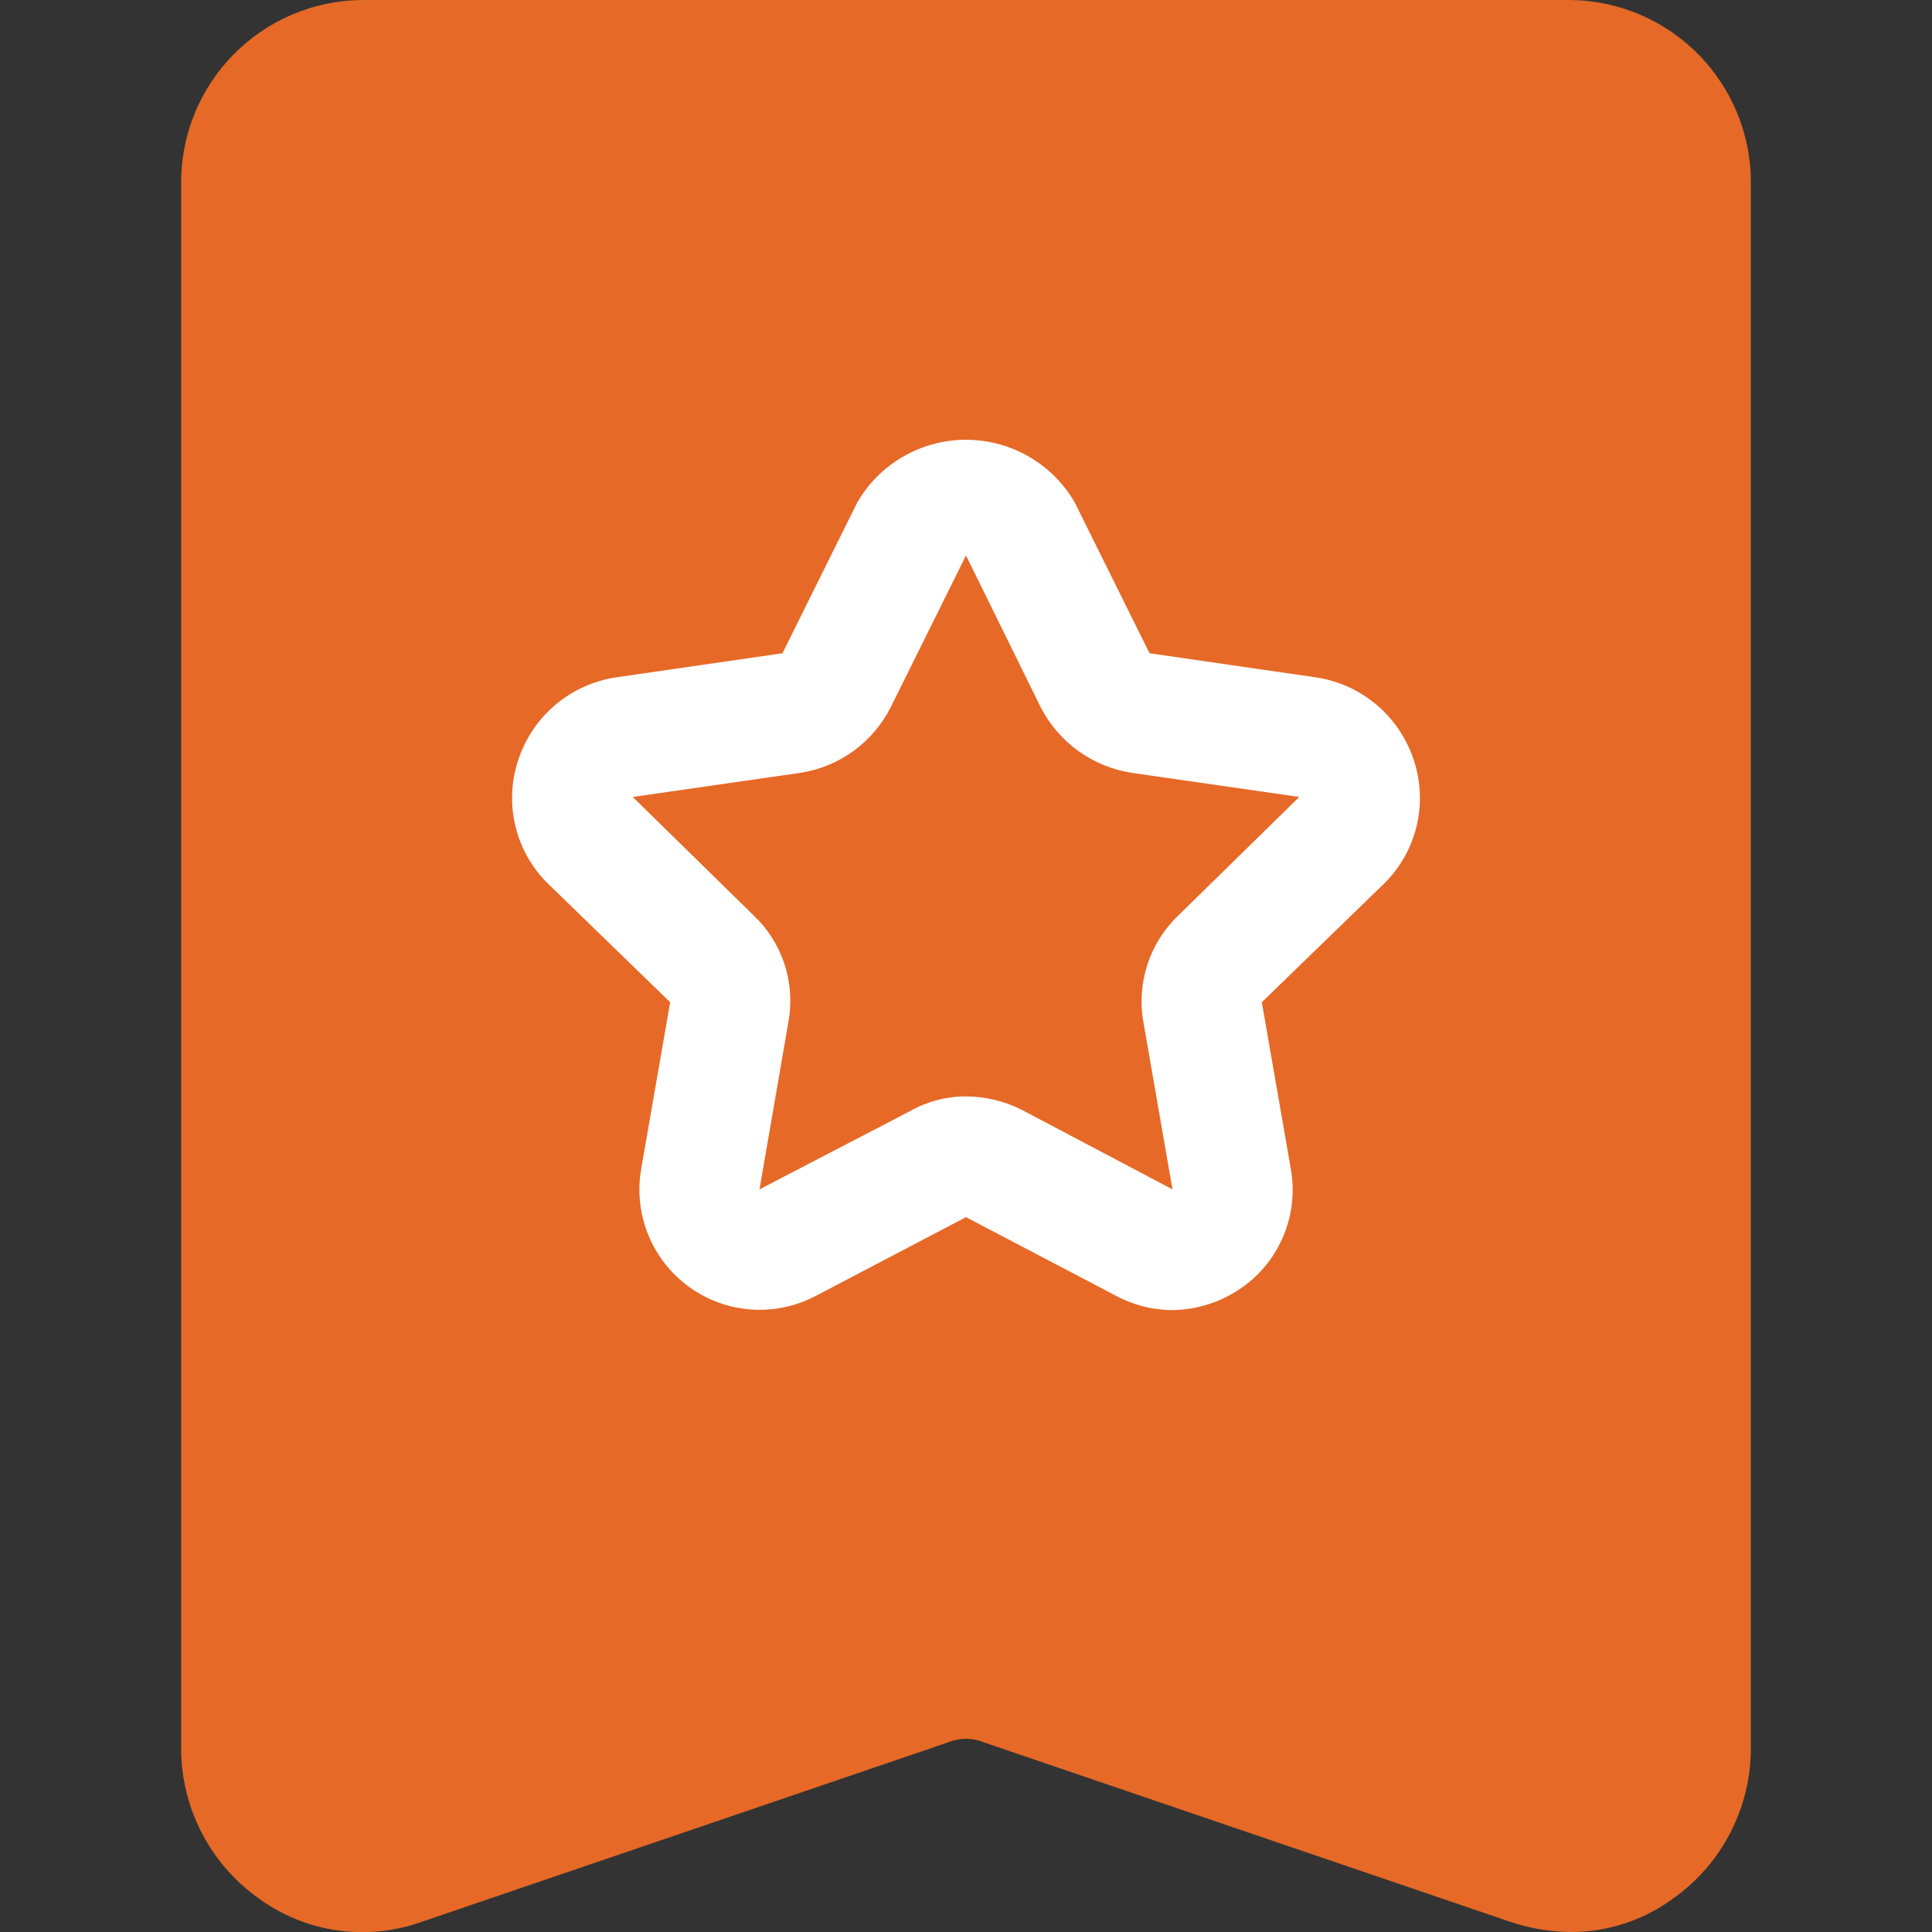 <svg width="100" height="100" viewBox="0 0 100 100" fill="none" xmlns="http://www.w3.org/2000/svg">
<rect x="0" y="0" width="100" height="100" fill="#333333" stroke="none"/>
<g clip-path="url(#clip0_55_24)">
<rect x="20" y="13" width="60" height="63" fill="white"/>
<path d="M13.375 98.25C14.565 99.121 15.95 99.69 17.408 99.908C18.867 100.125 20.357 99.986 21.75 99.5L49.062 90.188C49.359 90.064 49.678 90 50 90C50.322 90 50.64 90.064 50.938 90.188L78.25 99.5C79.219 99.818 80.23 99.986 81.25 100C83.184 100.015 85.07 99.401 86.625 98.25C87.869 97.363 88.881 96.191 89.577 94.831C90.273 93.472 90.632 91.965 90.625 90.438V9.562C90.641 8.318 90.41 7.083 89.947 5.928C89.484 4.773 88.797 3.721 87.925 2.832C87.054 1.944 86.016 1.236 84.87 0.75C83.725 0.264 82.494 0.009 81.25 0L18.75 0C17.506 0.009 16.275 0.264 15.13 0.75C13.984 1.236 12.946 1.944 12.075 2.832C11.203 3.721 10.516 4.773 10.053 5.928C9.59 7.083 9.359 8.318 9.375 9.562V90.438C9.367 91.965 9.727 93.472 10.423 94.831C11.119 96.191 12.131 97.363 13.375 98.25ZM26.812 39.375C27.171 38.256 27.835 37.259 28.729 36.497C29.624 35.735 30.713 35.238 31.875 35.062L40.5 33.812L44.375 26C44.947 25.015 45.768 24.198 46.755 23.63C47.742 23.062 48.861 22.763 50 22.763C51.139 22.763 52.258 23.062 53.245 23.63C54.232 24.198 55.053 25.015 55.625 26L59.5 33.812L68.125 35.062C69.287 35.238 70.376 35.735 71.271 36.497C72.165 37.259 72.829 38.256 73.188 39.375C73.548 40.477 73.593 41.659 73.317 42.786C73.041 43.912 72.455 44.939 71.625 45.75L65.312 51.875L66.812 60.5C67.018 61.653 66.892 62.84 66.45 63.925C66.007 65.009 65.266 65.945 64.312 66.625C63.252 67.378 61.988 67.792 60.688 67.812C59.661 67.809 58.652 67.551 57.75 67.062L50 63L42.25 67.062C41.221 67.612 40.058 67.86 38.895 67.781C37.731 67.701 36.613 67.296 35.669 66.612C34.724 65.928 33.991 64.992 33.552 63.912C33.113 62.831 32.987 61.649 33.188 60.5L34.688 51.875L28.375 45.75C27.545 44.939 26.959 43.912 26.683 42.786C26.407 41.659 26.452 40.477 26.812 39.375ZM39 47.375L32.75 41.25L41.438 40C42.437 39.844 43.385 39.451 44.2 38.853C45.016 38.255 45.676 37.469 46.125 36.562L50 28.75L53.875 36.625C54.337 37.516 55.002 38.286 55.816 38.872C56.63 39.458 57.571 39.845 58.562 40L67.25 41.25L61 47.375C60.259 48.078 59.706 48.955 59.389 49.927C59.073 50.898 59.003 51.933 59.188 52.938L60.688 61.562L52.875 57.438C51.982 56.99 50.998 56.755 50 56.75C48.993 56.747 48.002 57.005 47.125 57.5L39.312 61.562L40.812 52.875C40.991 51.88 40.919 50.856 40.603 49.895C40.286 48.935 39.736 48.069 39 47.375Z" fill="#E66927"/>
</g>
<defs>
<clipPath id="clip0_55_24">
<rect width="100" height="100" fill="white"/>
</clipPath>
</defs>
</svg>
